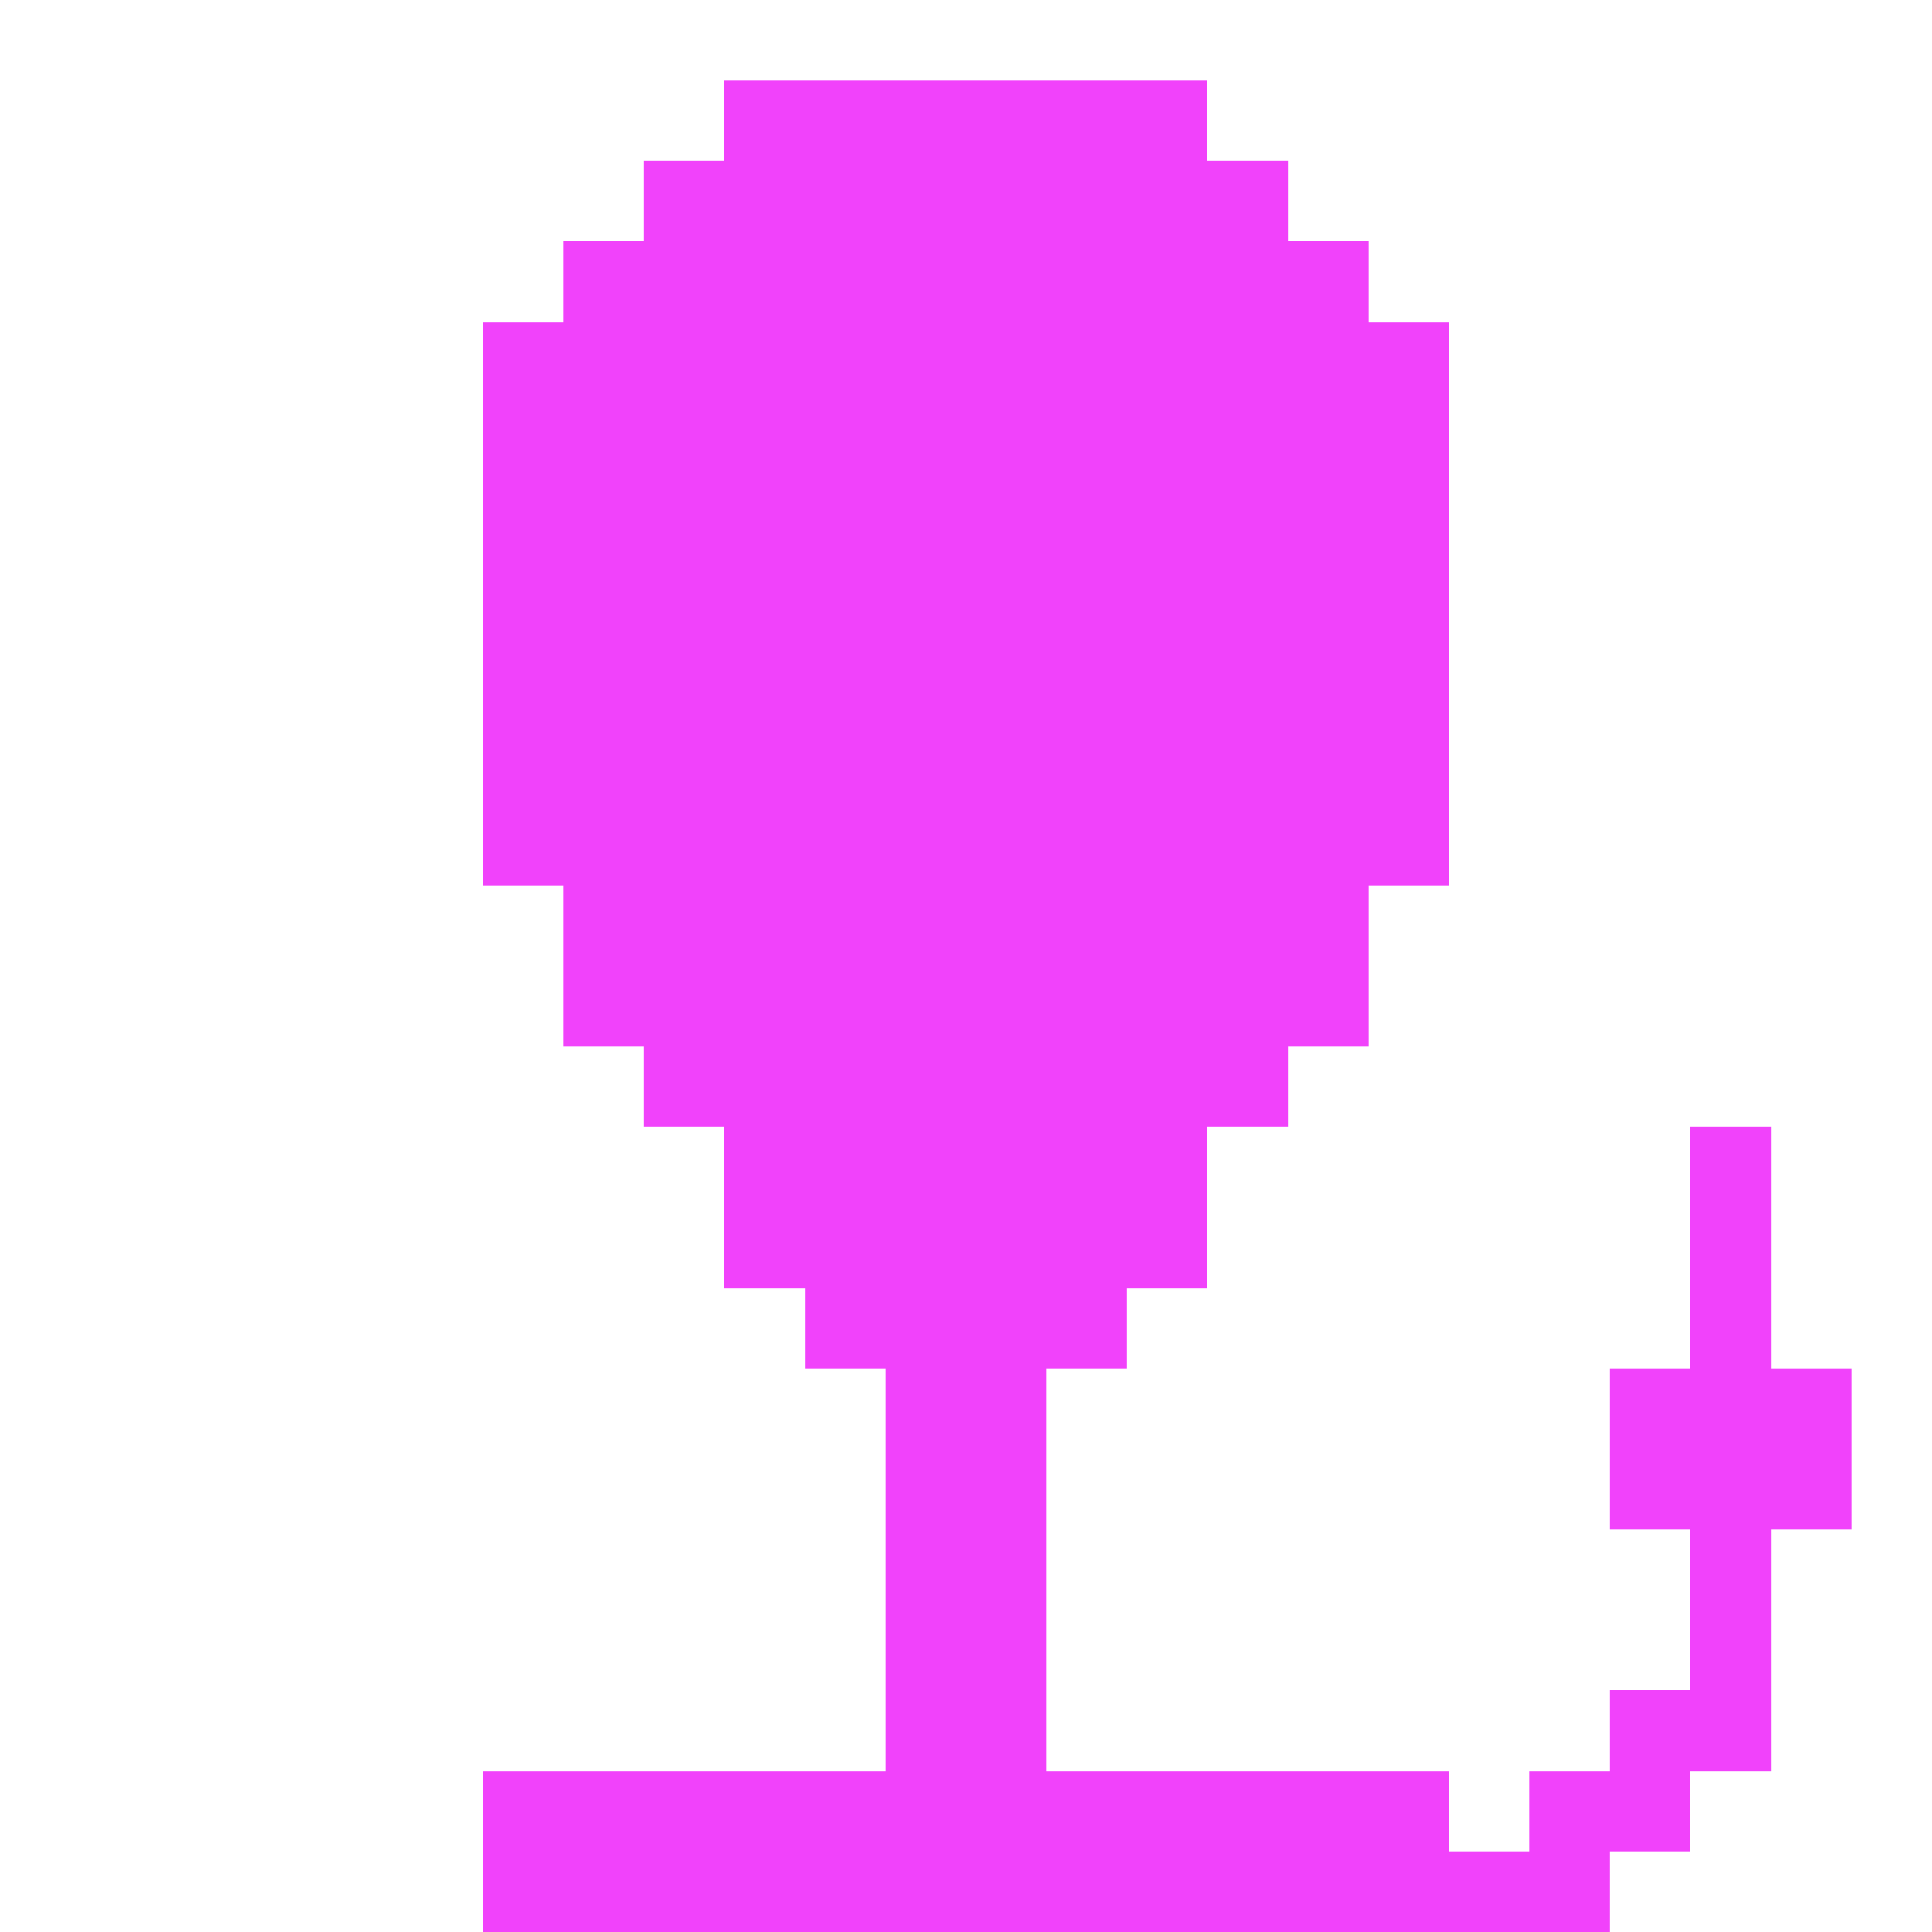 <?xml version="1.0" encoding="UTF-8" ?>
<svg version="1.1" width="24" height="24" xmlns="http://www.w3.org/2000/svg" shape-rendering="crispEdges">
<rect x="9" y="1" width="1" height="1" fill="#F142FB" />
<rect x="10" y="1" width="1" height="1" fill="#F142FB" />
<rect x="11" y="1" width="1" height="1" fill="#F142FB" />
<rect x="12" y="1" width="1" height="1" fill="#F142FB" />
<rect x="13" y="1" width="1" height="1" fill="#F142FB" />
<rect x="14" y="1" width="1" height="1" fill="#F142FB" />
<rect x="8" y="2" width="1" height="1" fill="#F142FB" />
<rect x="9" y="2" width="1" height="1" fill="#F142FB" />
<rect x="10" y="2" width="1" height="1" fill="#F142FB" />
<rect x="11" y="2" width="1" height="1" fill="#F142FB" />
<rect x="12" y="2" width="1" height="1" fill="#F142FB" />
<rect x="13" y="2" width="1" height="1" fill="#F142FB" />
<rect x="14" y="2" width="1" height="1" fill="#F142FB" />
<rect x="15" y="2" width="1" height="1" fill="#F142FB" />
<rect x="7" y="3" width="1" height="1" fill="#F142FB" />
<rect x="8" y="3" width="1" height="1" fill="#F142FB" />
<rect x="9" y="3" width="1" height="1" fill="#F142FB" />
<rect x="10" y="3" width="1" height="1" fill="#F142FB" />
<rect x="11" y="3" width="1" height="1" fill="#F142FB" />
<rect x="12" y="3" width="1" height="1" fill="#F142FB" />
<rect x="13" y="3" width="1" height="1" fill="#F142FB" />
<rect x="14" y="3" width="1" height="1" fill="#F142FB" />
<rect x="15" y="3" width="1" height="1" fill="#F142FB" />
<rect x="16" y="3" width="1" height="1" fill="#F142FB" />
<rect x="6" y="4" width="1" height="1" fill="#F142FB" />
<rect x="7" y="4" width="1" height="1" fill="#F142FB" />
<rect x="8" y="4" width="1" height="1" fill="#F142FB" />
<rect x="9" y="4" width="1" height="1" fill="#F142FB" />
<rect x="10" y="4" width="1" height="1" fill="#F142FB" />
<rect x="11" y="4" width="1" height="1" fill="#F142FB" />
<rect x="12" y="4" width="1" height="1" fill="#F142FB" />
<rect x="13" y="4" width="1" height="1" fill="#F142FB" />
<rect x="14" y="4" width="1" height="1" fill="#F142FB" />
<rect x="15" y="4" width="1" height="1" fill="#F142FB" />
<rect x="16" y="4" width="1" height="1" fill="#F142FB" />
<rect x="17" y="4" width="1" height="1" fill="#F142FB" />
<rect x="6" y="5" width="1" height="1" fill="#F142FB" />
<rect x="7" y="5" width="1" height="1" fill="#F142FB" />
<rect x="8" y="5" width="1" height="1" fill="#F142FB" />
<rect x="9" y="5" width="1" height="1" fill="#F142FB" />
<rect x="10" y="5" width="1" height="1" fill="#F142FB" />
<rect x="11" y="5" width="1" height="1" fill="#F142FB" />
<rect x="12" y="5" width="1" height="1" fill="#F142FB" />
<rect x="13" y="5" width="1" height="1" fill="#F142FB" />
<rect x="14" y="5" width="1" height="1" fill="#F142FB" />
<rect x="15" y="5" width="1" height="1" fill="#F142FB" />
<rect x="16" y="5" width="1" height="1" fill="#F142FB" />
<rect x="17" y="5" width="1" height="1" fill="#F142FB" />
<rect x="6" y="6" width="1" height="1" fill="#F142FB" />
<rect x="7" y="6" width="1" height="1" fill="#F142FB" />
<rect x="8" y="6" width="1" height="1" fill="#F142FB" />
<rect x="9" y="6" width="1" height="1" fill="#F142FB" />
<rect x="10" y="6" width="1" height="1" fill="#F142FB" />
<rect x="11" y="6" width="1" height="1" fill="#F142FB" />
<rect x="12" y="6" width="1" height="1" fill="#F142FB" />
<rect x="13" y="6" width="1" height="1" fill="#F142FB" />
<rect x="14" y="6" width="1" height="1" fill="#F142FB" />
<rect x="15" y="6" width="1" height="1" fill="#F142FB" />
<rect x="16" y="6" width="1" height="1" fill="#F142FB" />
<rect x="17" y="6" width="1" height="1" fill="#F142FB" />
<rect x="6" y="7" width="1" height="1" fill="#F142FB" />
<rect x="7" y="7" width="1" height="1" fill="#F142FB" />
<rect x="8" y="7" width="1" height="1" fill="#F142FB" />
<rect x="9" y="7" width="1" height="1" fill="#F142FB" />
<rect x="10" y="7" width="1" height="1" fill="#F142FB" />
<rect x="11" y="7" width="1" height="1" fill="#F142FB" />
<rect x="12" y="7" width="1" height="1" fill="#F142FB" />
<rect x="13" y="7" width="1" height="1" fill="#F142FB" />
<rect x="14" y="7" width="1" height="1" fill="#F142FB" />
<rect x="15" y="7" width="1" height="1" fill="#F142FB" />
<rect x="16" y="7" width="1" height="1" fill="#F142FB" />
<rect x="17" y="7" width="1" height="1" fill="#F142FB" />
<rect x="6" y="8" width="1" height="1" fill="#F142FB" />
<rect x="7" y="8" width="1" height="1" fill="#F142FB" />
<rect x="8" y="8" width="1" height="1" fill="#F142FB" />
<rect x="9" y="8" width="1" height="1" fill="#F142FB" />
<rect x="10" y="8" width="1" height="1" fill="#F142FB" />
<rect x="11" y="8" width="1" height="1" fill="#F142FB" />
<rect x="12" y="8" width="1" height="1" fill="#F142FB" />
<rect x="13" y="8" width="1" height="1" fill="#F142FB" />
<rect x="14" y="8" width="1" height="1" fill="#F142FB" />
<rect x="15" y="8" width="1" height="1" fill="#F142FB" />
<rect x="16" y="8" width="1" height="1" fill="#F142FB" />
<rect x="17" y="8" width="1" height="1" fill="#F142FB" />
<rect x="6" y="9" width="1" height="1" fill="#F142FB" />
<rect x="7" y="9" width="1" height="1" fill="#F142FB" />
<rect x="8" y="9" width="1" height="1" fill="#F142FB" />
<rect x="9" y="9" width="1" height="1" fill="#F142FB" />
<rect x="10" y="9" width="1" height="1" fill="#F142FB" />
<rect x="11" y="9" width="1" height="1" fill="#F142FB" />
<rect x="12" y="9" width="1" height="1" fill="#F142FB" />
<rect x="13" y="9" width="1" height="1" fill="#F142FB" />
<rect x="14" y="9" width="1" height="1" fill="#F142FB" />
<rect x="15" y="9" width="1" height="1" fill="#F142FB" />
<rect x="16" y="9" width="1" height="1" fill="#F142FB" />
<rect x="17" y="9" width="1" height="1" fill="#F142FB" />
<rect x="6" y="10" width="1" height="1" fill="#F142FB" />
<rect x="7" y="10" width="1" height="1" fill="#F142FB" />
<rect x="8" y="10" width="1" height="1" fill="#F142FB" />
<rect x="9" y="10" width="1" height="1" fill="#F142FB" />
<rect x="10" y="10" width="1" height="1" fill="#F142FB" />
<rect x="11" y="10" width="1" height="1" fill="#F142FB" />
<rect x="12" y="10" width="1" height="1" fill="#F142FB" />
<rect x="13" y="10" width="1" height="1" fill="#F142FB" />
<rect x="14" y="10" width="1" height="1" fill="#F142FB" />
<rect x="15" y="10" width="1" height="1" fill="#F142FB" />
<rect x="16" y="10" width="1" height="1" fill="#F142FB" />
<rect x="17" y="10" width="1" height="1" fill="#F142FB" />
<rect x="7" y="11" width="1" height="1" fill="#F142FB" />
<rect x="8" y="11" width="1" height="1" fill="#F142FB" />
<rect x="9" y="11" width="1" height="1" fill="#F142FB" />
<rect x="10" y="11" width="1" height="1" fill="#F142FB" />
<rect x="11" y="11" width="1" height="1" fill="#F142FB" />
<rect x="12" y="11" width="1" height="1" fill="#F142FB" />
<rect x="13" y="11" width="1" height="1" fill="#F142FB" />
<rect x="14" y="11" width="1" height="1" fill="#F142FB" />
<rect x="15" y="11" width="1" height="1" fill="#F142FB" />
<rect x="16" y="11" width="1" height="1" fill="#F142FB" />
<rect x="7" y="12" width="1" height="1" fill="#F142FB" />
<rect x="8" y="12" width="1" height="1" fill="#F142FB" />
<rect x="9" y="12" width="1" height="1" fill="#F142FB" />
<rect x="10" y="12" width="1" height="1" fill="#F142FB" />
<rect x="11" y="12" width="1" height="1" fill="#F142FB" />
<rect x="12" y="12" width="1" height="1" fill="#F142FB" />
<rect x="13" y="12" width="1" height="1" fill="#F142FB" />
<rect x="14" y="12" width="1" height="1" fill="#F142FB" />
<rect x="15" y="12" width="1" height="1" fill="#F142FB" />
<rect x="16" y="12" width="1" height="1" fill="#F142FB" />
<rect x="8" y="13" width="1" height="1" fill="#F142FB" />
<rect x="9" y="13" width="1" height="1" fill="#F142FB" />
<rect x="10" y="13" width="1" height="1" fill="#F142FB" />
<rect x="11" y="13" width="1" height="1" fill="#F142FB" />
<rect x="12" y="13" width="1" height="1" fill="#F142FB" />
<rect x="13" y="13" width="1" height="1" fill="#F142FB" />
<rect x="14" y="13" width="1" height="1" fill="#F142FB" />
<rect x="15" y="13" width="1" height="1" fill="#F142FB" />
<rect x="9" y="14" width="1" height="1" fill="#F142FB" />
<rect x="10" y="14" width="1" height="1" fill="#F142FB" />
<rect x="11" y="14" width="1" height="1" fill="#F142FB" />
<rect x="12" y="14" width="1" height="1" fill="#F142FB" />
<rect x="13" y="14" width="1" height="1" fill="#F142FB" />
<rect x="14" y="14" width="1" height="1" fill="#F142FB" />
<rect x="21" y="14" width="1" height="1" fill="#F142FB" />
<rect x="9" y="15" width="1" height="1" fill="#F142FB" />
<rect x="10" y="15" width="1" height="1" fill="#F142FB" />
<rect x="11" y="15" width="1" height="1" fill="#F142FB" />
<rect x="12" y="15" width="1" height="1" fill="#F142FB" />
<rect x="13" y="15" width="1" height="1" fill="#F142FB" />
<rect x="14" y="15" width="1" height="1" fill="#F142FB" />
<rect x="21" y="15" width="1" height="1" fill="#F142FB" />
<rect x="10" y="16" width="1" height="1" fill="#F142FB" />
<rect x="11" y="16" width="1" height="1" fill="#F142FB" />
<rect x="12" y="16" width="1" height="1" fill="#F142FB" />
<rect x="13" y="16" width="1" height="1" fill="#F142FB" />
<rect x="21" y="16" width="1" height="1" fill="#F142FB" />
<rect x="11" y="17" width="1" height="1" fill="#F142FB" />
<rect x="12" y="17" width="1" height="1" fill="#F142FB" />
<rect x="20" y="17" width="1" height="1" fill="#F142FB" />
<rect x="21" y="17" width="1" height="1" fill="#F142FB" />
<rect x="22" y="17" width="1" height="1" fill="#F142FB" />
<rect x="11" y="18" width="1" height="1" fill="#F142FB" />
<rect x="12" y="18" width="1" height="1" fill="#F142FB" />
<rect x="20" y="18" width="1" height="1" fill="#F142FB" />
<rect x="21" y="18" width="1" height="1" fill="#F142FB" />
<rect x="22" y="18" width="1" height="1" fill="#F142FB" />
<rect x="11" y="19" width="1" height="1" fill="#F142FB" />
<rect x="12" y="19" width="1" height="1" fill="#F142FB" />
<rect x="21" y="19" width="1" height="1" fill="#F142FB" />
<rect x="11" y="20" width="1" height="1" fill="#F142FB" />
<rect x="12" y="20" width="1" height="1" fill="#F142FB" />
<rect x="21" y="20" width="1" height="1" fill="#F142FB" />
<rect x="11" y="21" width="1" height="1" fill="#F142FB" />
<rect x="12" y="21" width="1" height="1" fill="#F142FB" />
<rect x="20" y="21" width="1" height="1" fill="#F142FB" />
<rect x="21" y="21" width="1" height="1" fill="#F142FB" />
<rect x="6" y="22" width="1" height="1" fill="#F142FB" />
<rect x="7" y="22" width="1" height="1" fill="#F142FB" />
<rect x="8" y="22" width="1" height="1" fill="#F142FB" />
<rect x="9" y="22" width="1" height="1" fill="#F142FB" />
<rect x="10" y="22" width="1" height="1" fill="#F142FB" />
<rect x="11" y="22" width="1" height="1" fill="#F142FB" />
<rect x="12" y="22" width="1" height="1" fill="#F142FB" />
<rect x="13" y="22" width="1" height="1" fill="#F142FB" />
<rect x="14" y="22" width="1" height="1" fill="#F142FB" />
<rect x="15" y="22" width="1" height="1" fill="#F142FB" />
<rect x="16" y="22" width="1" height="1" fill="#F142FB" />
<rect x="17" y="22" width="1" height="1" fill="#F142FB" />
<rect x="19" y="22" width="1" height="1" fill="#F142FB" />
<rect x="20" y="22" width="1" height="1" fill="#F142FB" />
<rect x="6" y="23" width="1" height="1" fill="#F142FB" />
<rect x="7" y="23" width="1" height="1" fill="#F142FB" />
<rect x="8" y="23" width="1" height="1" fill="#F142FB" />
<rect x="9" y="23" width="1" height="1" fill="#F142FB" />
<rect x="10" y="23" width="1" height="1" fill="#F142FB" />
<rect x="11" y="23" width="1" height="1" fill="#F142FB" />
<rect x="12" y="23" width="1" height="1" fill="#F142FB" />
<rect x="13" y="23" width="1" height="1" fill="#F142FB" />
<rect x="14" y="23" width="1" height="1" fill="#F142FB" />
<rect x="15" y="23" width="1" height="1" fill="#F142FB" />
<rect x="16" y="23" width="1" height="1" fill="#F142FB" />
<rect x="17" y="23" width="1" height="1" fill="#F142FB" />
<rect x="18" y="23" width="1" height="1" fill="#F142FB" />
<rect x="19" y="23" width="1" height="1" fill="#F142FB" />
</svg>